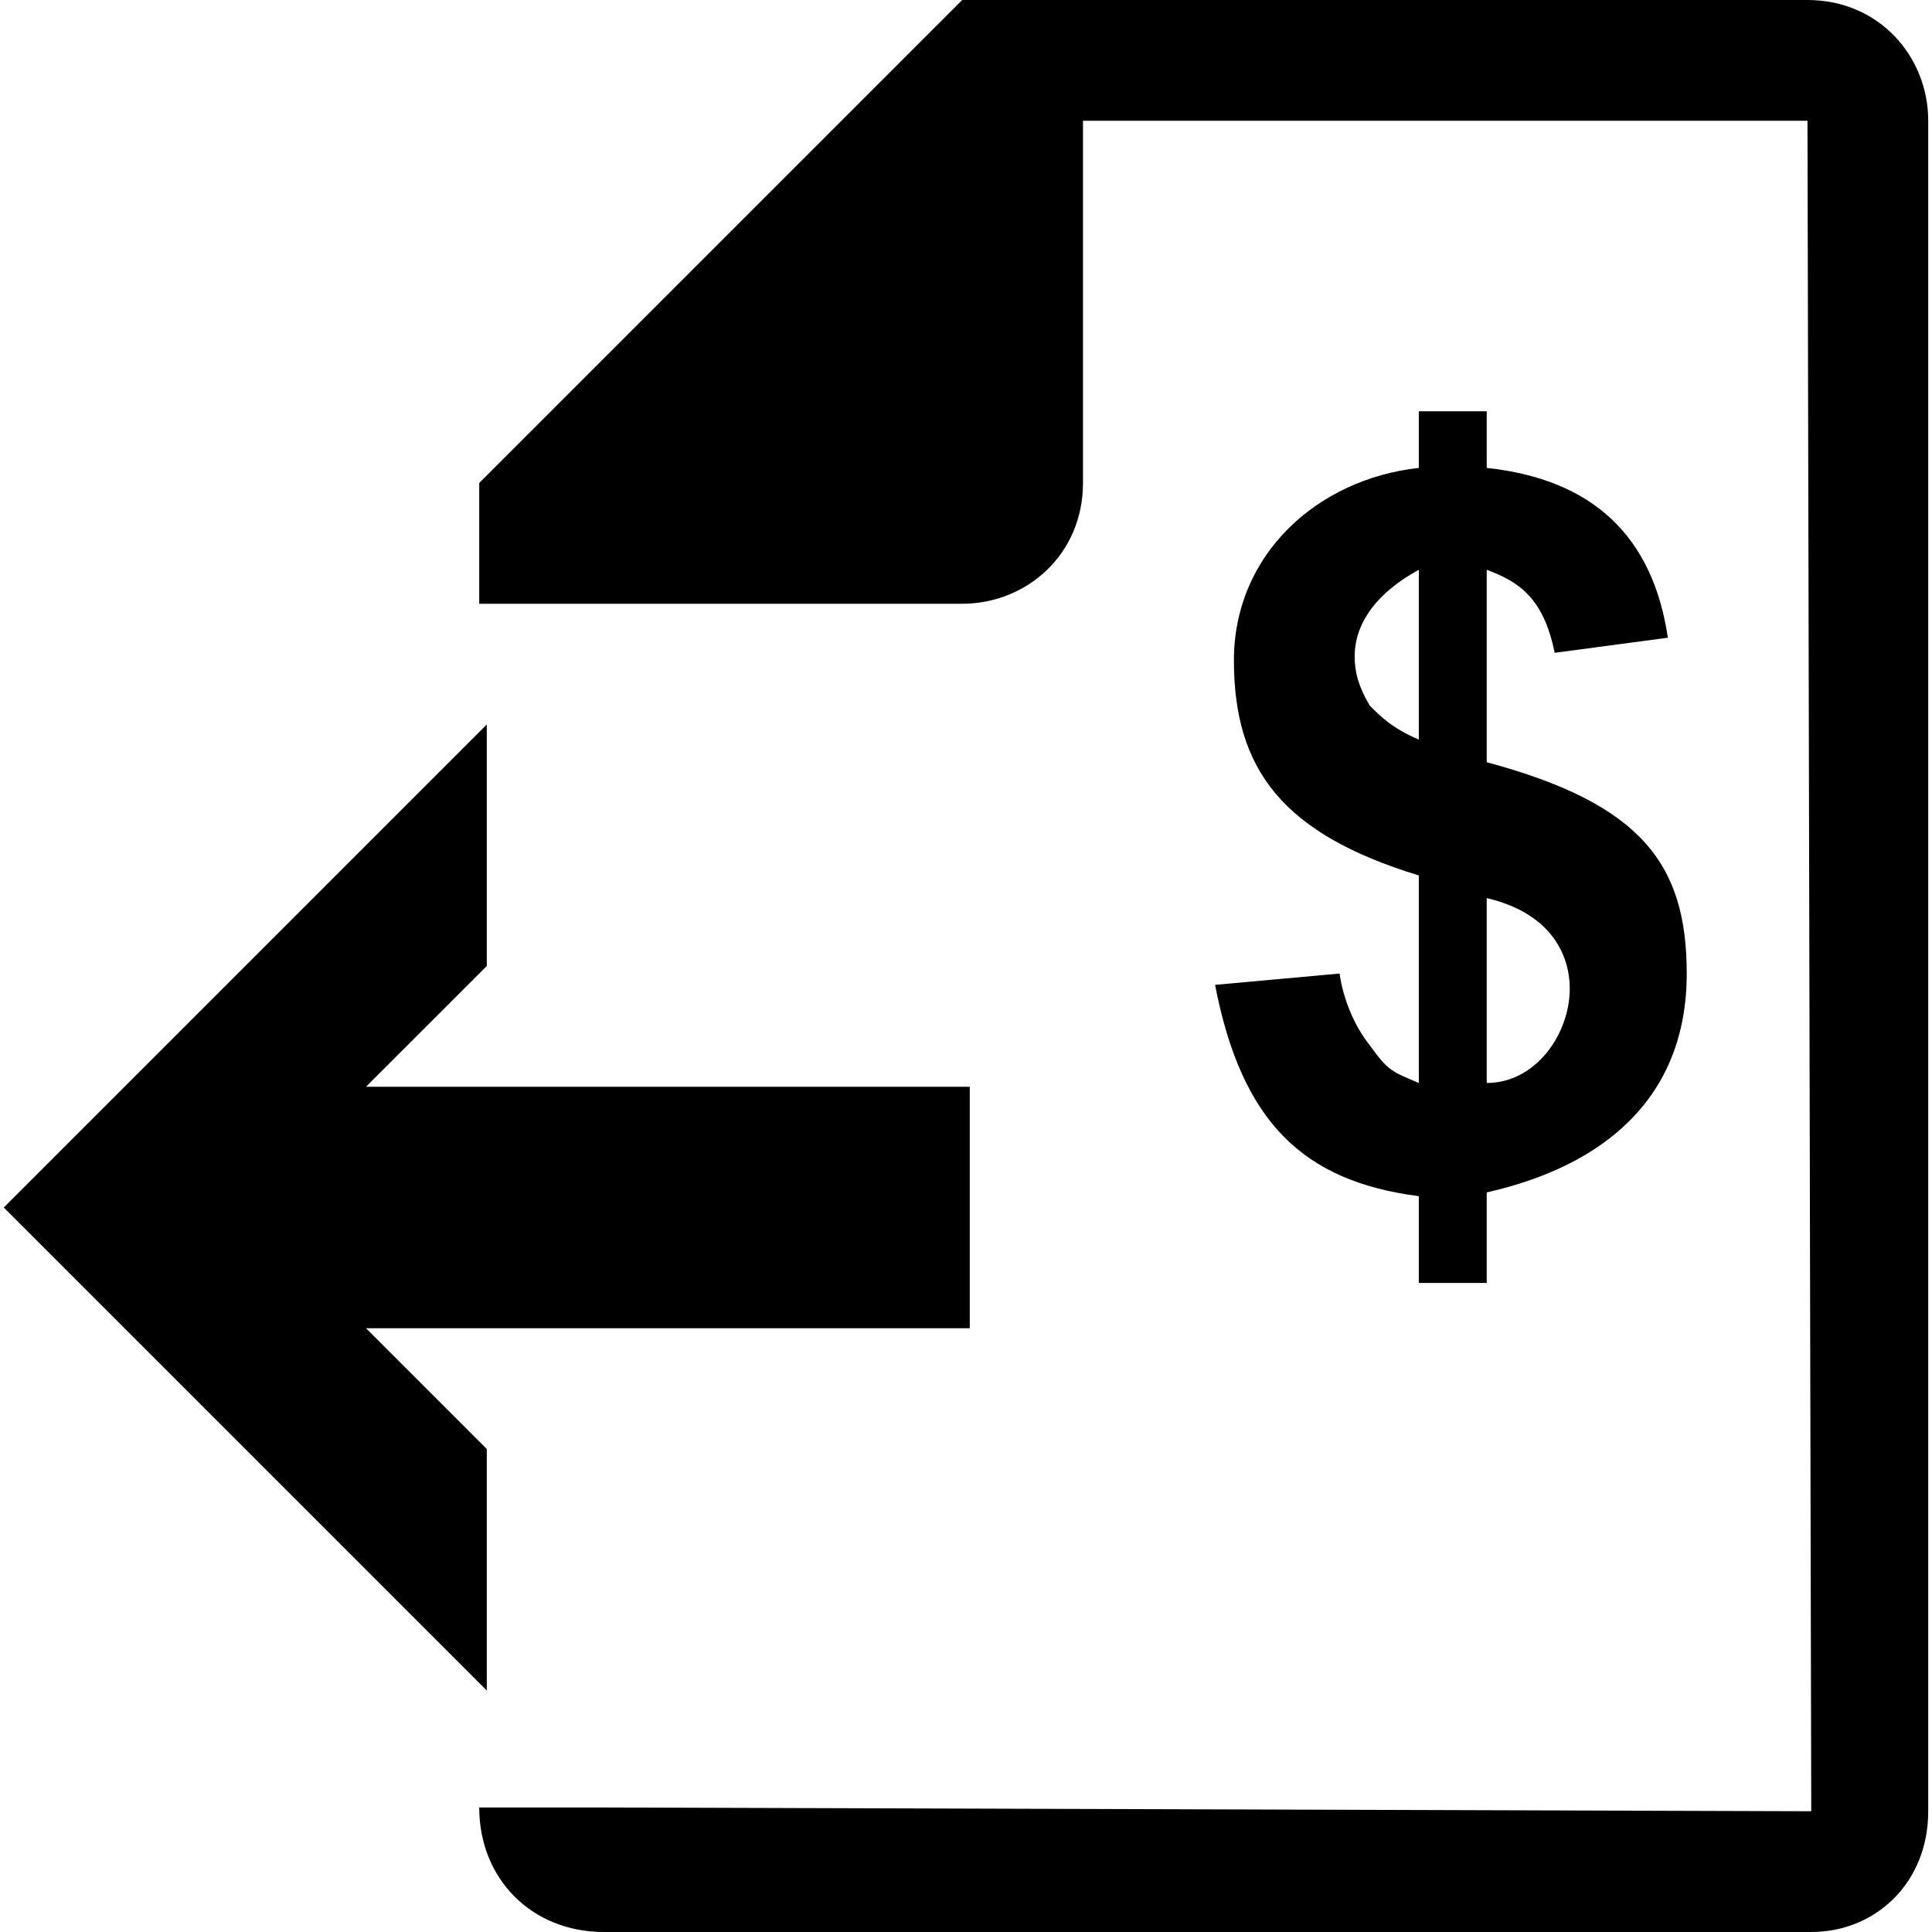 <svg xmlns="http://www.w3.org/2000/svg" viewBox="0 0 512 512">
	<path d="M127 160v-32L255 0h224c19 0 32 15 32 32v448c0 19-14 32-31 32H160c-19 0-33-14-33-33h32l321 1-1-448H287v96c0 19-15 32-32 32H127zm2 288L1 320l128-128v64l-32 32h160v64H97l32 32v64zm247-131c-31-4-47-20-54-56l33-3c1 7 4 14 8 19 5 7 6 7 13 10v-55c-36-11-49-28-49-57 0-28 22-48 49-51v-15h18v15c28 3 44 18 48 45l-30 4c-3-15-10-19-18-22v51c41 11 53 27 53 56 0 33-22 51-53 58v24h-18v-23zm18-30c13 0 22-13 22-25 0-9-5-20-22-24v49zm-18-136c-11 6-17 14-17 23 0 4 1 8 4 13 3 3 6 6 13 9v-45z"/>
</svg>